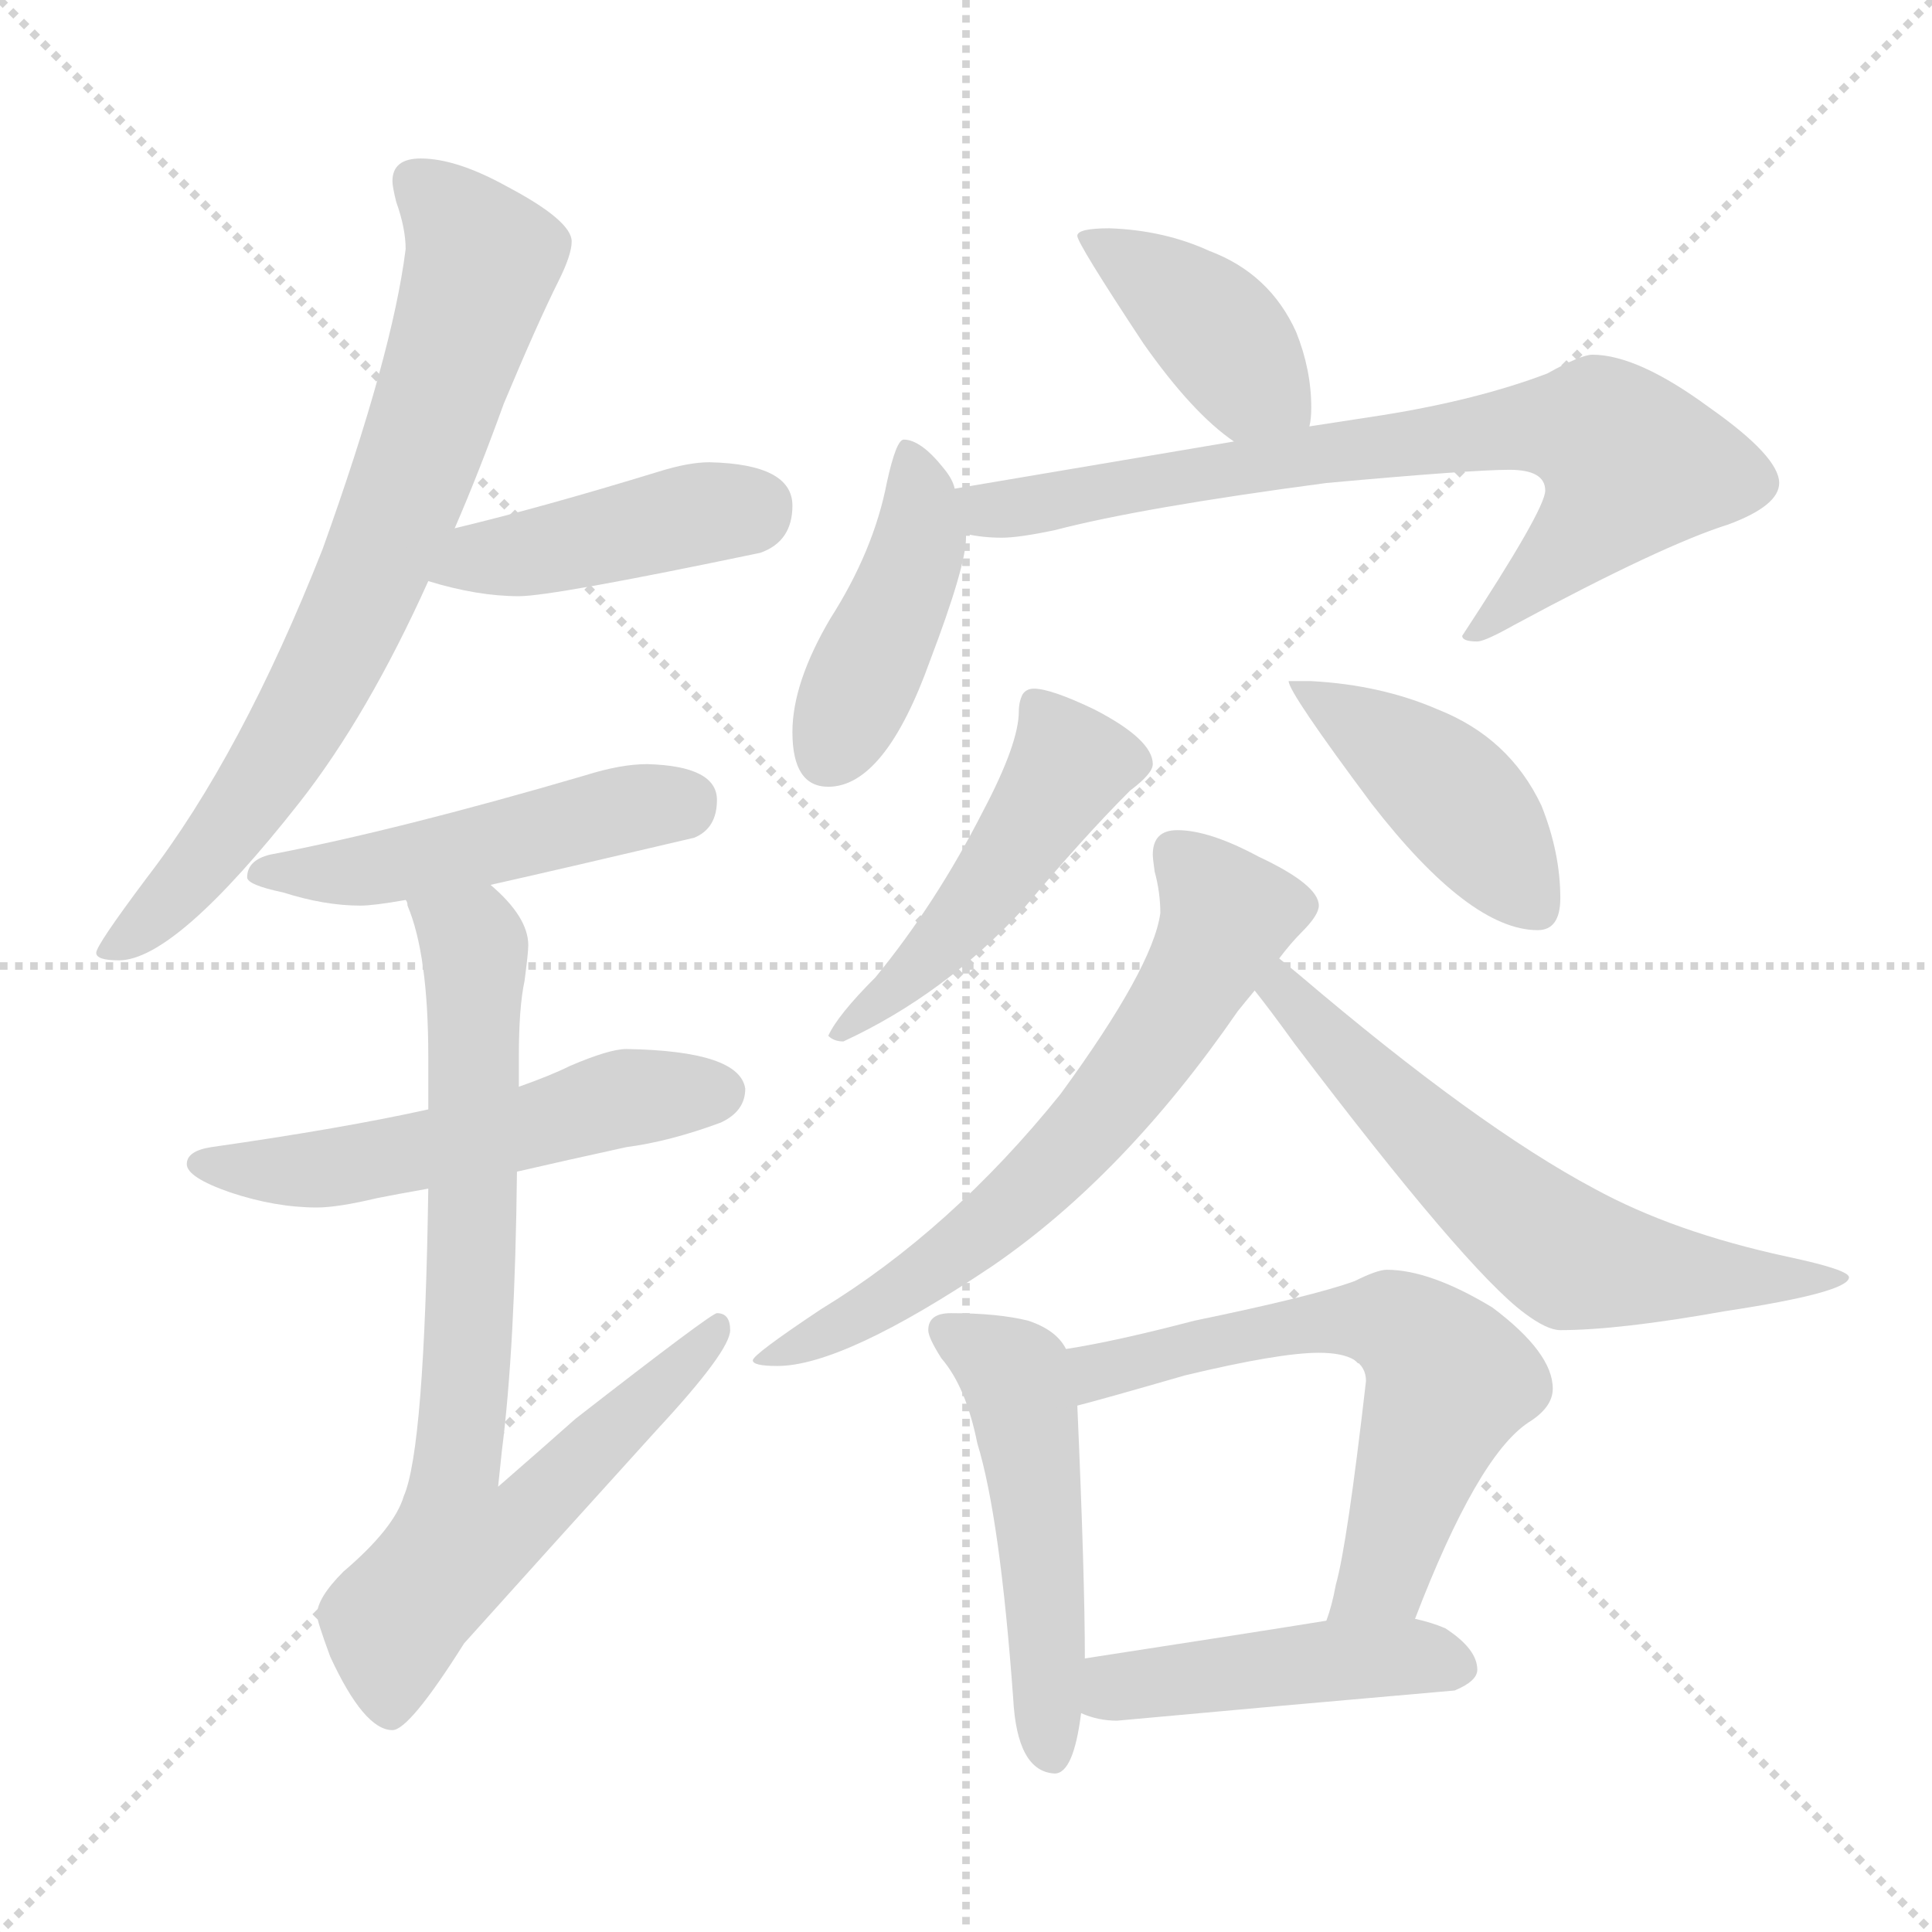 <svg xmlns="http://www.w3.org/2000/svg" version="1.1" viewBox="0 0 1024 1024">
  <g stroke="lightgray" stroke-dasharray="1,1" stroke-width="1" transform="scale(4, 4)">
    <line x1="0" y1="0" x2="256" y2="256" />
    <line x1="256" y1="0" x2="0" y2="256" />
    <line x1="128" y1="0" x2="128" y2="256" />
    <line x1="0" y1="128" x2="256" y2="128" />
  </g>
  <g transform="scale(1.0, -1.0) translate(0.0, -815.00)">
    <style type="text/css">
      
        @keyframes keyframes0 {
          from {
            stroke: blue;
            stroke-dashoffset: 735;
            stroke-width: 128;
          }
          71% {
            animation-timing-function: step-end;
            stroke: blue;
            stroke-dashoffset: 0;
            stroke-width: 128;
          }
          to {
            stroke: black;
            stroke-width: 1024;
          }
        }
        #make-me-a-hanzi-animation-0 {
          animation: keyframes0 0.848s both;
          animation-delay: 0s;
          animation-timing-function: linear;
        }
      
        @keyframes keyframes1 {
          from {
            stroke: blue;
            stroke-dashoffset: 427;
            stroke-width: 128;
          }
          58% {
            animation-timing-function: step-end;
            stroke: blue;
            stroke-dashoffset: 0;
            stroke-width: 128;
          }
          to {
            stroke: black;
            stroke-width: 1024;
          }
        }
        #make-me-a-hanzi-animation-1 {
          animation: keyframes1 0.597s both;
          animation-delay: 0.848s;
          animation-timing-function: linear;
        }
      
        @keyframes keyframes2 {
          from {
            stroke: blue;
            stroke-dashoffset: 485;
            stroke-width: 128;
          }
          61% {
            animation-timing-function: step-end;
            stroke: blue;
            stroke-dashoffset: 0;
            stroke-width: 128;
          }
          to {
            stroke: black;
            stroke-width: 1024;
          }
        }
        #make-me-a-hanzi-animation-2 {
          animation: keyframes2 0.645s both;
          animation-delay: 1.446s;
          animation-timing-function: linear;
        }
      
        @keyframes keyframes3 {
          from {
            stroke: blue;
            stroke-dashoffset: 535;
            stroke-width: 128;
          }
          64% {
            animation-timing-function: step-end;
            stroke: blue;
            stroke-dashoffset: 0;
            stroke-width: 128;
          }
          to {
            stroke: black;
            stroke-width: 1024;
          }
        }
        #make-me-a-hanzi-animation-3 {
          animation: keyframes3 0.685s both;
          animation-delay: 2.09s;
          animation-timing-function: linear;
        }
      
        @keyframes keyframes4 {
          from {
            stroke: blue;
            stroke-dashoffset: 766;
            stroke-width: 128;
          }
          71% {
            animation-timing-function: step-end;
            stroke: blue;
            stroke-dashoffset: 0;
            stroke-width: 128;
          }
          to {
            stroke: black;
            stroke-width: 1024;
          }
        }
        #make-me-a-hanzi-animation-4 {
          animation: keyframes4 0.873s both;
          animation-delay: 2.776s;
          animation-timing-function: linear;
        }
      
        @keyframes keyframes5 {
          from {
            stroke: blue;
            stroke-dashoffset: 403;
            stroke-width: 128;
          }
          57% {
            animation-timing-function: step-end;
            stroke: blue;
            stroke-dashoffset: 0;
            stroke-width: 128;
          }
          to {
            stroke: black;
            stroke-width: 1024;
          }
        }
        #make-me-a-hanzi-animation-5 {
          animation: keyframes5 0.578s both;
          animation-delay: 3.649s;
          animation-timing-function: linear;
        }
      
        @keyframes keyframes6 {
          from {
            stroke: blue;
            stroke-dashoffset: 427;
            stroke-width: 128;
          }
          58% {
            animation-timing-function: step-end;
            stroke: blue;
            stroke-dashoffset: 0;
            stroke-width: 128;
          }
          to {
            stroke: black;
            stroke-width: 1024;
          }
        }
        #make-me-a-hanzi-animation-6 {
          animation: keyframes6 0.597s both;
          animation-delay: 4.227s;
          animation-timing-function: linear;
        }
      
        @keyframes keyframes7 {
          from {
            stroke: blue;
            stroke-dashoffset: 738;
            stroke-width: 128;
          }
          71% {
            animation-timing-function: step-end;
            stroke: blue;
            stroke-dashoffset: 0;
            stroke-width: 128;
          }
          to {
            stroke: black;
            stroke-width: 1024;
          }
        }
        #make-me-a-hanzi-animation-7 {
          animation: keyframes7 0.851s both;
          animation-delay: 4.825s;
          animation-timing-function: linear;
        }
      
        @keyframes keyframes8 {
          from {
            stroke: blue;
            stroke-dashoffset: 480;
            stroke-width: 128;
          }
          61% {
            animation-timing-function: step-end;
            stroke: blue;
            stroke-dashoffset: 0;
            stroke-width: 128;
          }
          to {
            stroke: black;
            stroke-width: 1024;
          }
        }
        #make-me-a-hanzi-animation-8 {
          animation: keyframes8 0.641s both;
          animation-delay: 5.675s;
          animation-timing-function: linear;
        }
      
        @keyframes keyframes9 {
          from {
            stroke: blue;
            stroke-dashoffset: 430;
            stroke-width: 128;
          }
          58% {
            animation-timing-function: step-end;
            stroke: blue;
            stroke-dashoffset: 0;
            stroke-width: 128;
          }
          to {
            stroke: black;
            stroke-width: 1024;
          }
        }
        #make-me-a-hanzi-animation-9 {
          animation: keyframes9 0.6s both;
          animation-delay: 6.316s;
          animation-timing-function: linear;
        }
      
        @keyframes keyframes10 {
          from {
            stroke: blue;
            stroke-dashoffset: 641;
            stroke-width: 128;
          }
          68% {
            animation-timing-function: step-end;
            stroke: blue;
            stroke-dashoffset: 0;
            stroke-width: 128;
          }
          to {
            stroke: black;
            stroke-width: 1024;
          }
        }
        #make-me-a-hanzi-animation-10 {
          animation: keyframes10 0.772s both;
          animation-delay: 6.916s;
          animation-timing-function: linear;
        }
      
        @keyframes keyframes11 {
          from {
            stroke: blue;
            stroke-dashoffset: 619;
            stroke-width: 128;
          }
          67% {
            animation-timing-function: step-end;
            stroke: blue;
            stroke-dashoffset: 0;
            stroke-width: 128;
          }
          to {
            stroke: black;
            stroke-width: 1024;
          }
        }
        #make-me-a-hanzi-animation-11 {
          animation: keyframes11 0.754s both;
          animation-delay: 7.687s;
          animation-timing-function: linear;
        }
      
        @keyframes keyframes12 {
          from {
            stroke: blue;
            stroke-dashoffset: 500;
            stroke-width: 128;
          }
          62% {
            animation-timing-function: step-end;
            stroke: blue;
            stroke-dashoffset: 0;
            stroke-width: 128;
          }
          to {
            stroke: black;
            stroke-width: 1024;
          }
        }
        #make-me-a-hanzi-animation-12 {
          animation: keyframes12 0.657s both;
          animation-delay: 8.441s;
          animation-timing-function: linear;
        }
      
        @keyframes keyframes13 {
          from {
            stroke: blue;
            stroke-dashoffset: 611;
            stroke-width: 128;
          }
          67% {
            animation-timing-function: step-end;
            stroke: blue;
            stroke-dashoffset: 0;
            stroke-width: 128;
          }
          to {
            stroke: black;
            stroke-width: 1024;
          }
        }
        #make-me-a-hanzi-animation-13 {
          animation: keyframes13 0.747s both;
          animation-delay: 9.098s;
          animation-timing-function: linear;
        }
      
        @keyframes keyframes14 {
          from {
            stroke: blue;
            stroke-dashoffset: 451;
            stroke-width: 128;
          }
          59% {
            animation-timing-function: step-end;
            stroke: blue;
            stroke-dashoffset: 0;
            stroke-width: 128;
          }
          to {
            stroke: black;
            stroke-width: 1024;
          }
        }
        #make-me-a-hanzi-animation-14 {
          animation: keyframes14 0.617s both;
          animation-delay: 9.845s;
          animation-timing-function: linear;
        }
      
    </style>
    
      <path d="M 223 731 Q 208 731 208 719 Q 208 716 210 708 Q 215 694 215 683 Q 208 627 171 524 Q 128 415 78 350 Q 51 314 51 310 Q 51 306 63 306 Q 93 306 159 390 Q 195 436 227 507 L 241 535 Q 254 565 267 601 Q 285 644 296 666 Q 303 680 303 687 Q 303 698 269 716 Q 242 731 223 731 Z" fill="lightgray" />
    
      <path d="M 227 507 Q 253 499 275 499 Q 293 499 403 522 Q 420 528 420 547 Q 420 569 376 570 Q 365 570 349 565 Q 287 546 241 535 C 212 528 198 515 227 507 Z" fill="lightgray" />
    
      <path d="M 260 346 Q 300 355 368 371 Q 380 376 380 391 Q 380 409 343 410 Q 329 410 310 404 Q 211 375 143 362 Q 131 359 131 350 Q 131 346 150 342 Q 172 335 191 335 Q 198 335 215 338 L 260 346 Z" fill="lightgray" />
    
      <path d="M 332 259 Q 323 259 302 250 Q 292 245 275 239 L 227 227 Q 182 217 112 207 Q 99 205 99 198 Q 99 191 122 183 Q 146 175 168 175 Q 179 175 200 180 Q 210 182 227 185 L 274 194 Q 300 200 332 207 Q 355 210 382 220 Q 395 226 395 238 Q 392 258 332 259 Z" fill="lightgray" />
    
      <path d="M 275 239 L 275 255 Q 275 281 278 295 Q 280 310 280 314 Q 280 329 260 346 C 239 368 206 367 215 338 Q 216 337 216 335 Q 227 309 227 255 L 227 227 L 227 185 Q 225 47 214 22 Q 209 5 182 -18 Q 168 -32 168 -41 Q 168 -44 175 -63 Q 193 -102 208 -102 Q 217 -102 246 -56 Q 290 -7 348 57 Q 387 99 387 110 Q 387 119 380 119 Q 377 119 305 63 Q 287 47 264 27 Q 265 36 266 46 Q 273 101 274 194 L 275 239 Z" fill="lightgray" />
    
      <path d="M 588 694 Q 571 694 571 690 Q 571 686 606 633 Q 632 596 654 581 C 678 563 689 559 694 589 Q 695 593 695 599 Q 695 619 687 639 Q 673 670 641 682 Q 617 693 588 694 Z" fill="lightgray" />
    
      <path d="M 506 556 Q 505 561 500 567 Q 488 582 479 582 Q 475 582 470 559 Q 463 523 440 487 Q 420 453 420 427 Q 420 398 439 398 Q 469 398 493 465 Q 512 515 512 530 L 512 532 L 506 556 Z" fill="lightgray" />
    
      <path d="M 654 581 L 506 556 C 476 551 482 536 512 532 Q 521 530 531 530 Q 540 530 559 534 Q 605 546 703 559 Q 780 566 800 566 Q 819 566 819 555 Q 819 545 775 478 Q 775 475 783 475 Q 787 475 803 484 Q 881 526 916 537 Q 943 547 943 559 Q 943 573 906 599 Q 868 627 844 627 Q 838 627 820 617 Q 783 603 733 595 L 694 589 L 654 581 Z" fill="lightgray" />
    
      <path d="M 548 450 Q 544 450 542 447 Q 540 443 540 438 Q 540 421 521 385 Q 496 336 464 297 Q 444 277 439 266 Q 442 263 447 263 Q 501 288 543 334 Q 574 371 599 396 Q 611 405 611 410 Q 611 423 580 439 Q 557 450 548 450 Z" fill="lightgray" />
    
      <path d="M 695 454 L 683 454 Q 683 448 727 389 Q 779 322 815 322 Q 827 322 827 339 Q 827 363 817 388 Q 800 424 762 439 Q 732 452 695 454 Z" fill="lightgray" />
    
      <path d="M 624 375 Q 611 375 611 362 Q 611 360 612 353 Q 615 342 615 331 Q 611 302 562 235 Q 504 163 435 121 Q 399 97 399 94 Q 399 91 412 91 Q 447 91 526 144 Q 596 192 656 279 Q 660 284 665 290 L 678 307 Q 684 315 690 321 Q 699 330 699 335 Q 699 346 667 361 Q 641 375 624 375 Z" fill="lightgray" />
    
      <path d="M 665 290 Q 673 280 686 262 Q 777 142 808 119 Q 820 110 827 110 Q 858 110 914 120 Q 980 130 980 138 Q 980 142 947 149 Q 887 162 845 185 Q 783 218 689 298 Q 683 303 678 307 C 655 326 647 314 665 290 Z" fill="lightgray" />
    
      <path d="M 504 119 Q 492 119 492 110 Q 492 106 499 95 Q 512 80 518 50 Q 530 11 537 -85 Q 539 -124 559 -125 Q 569 -125 573 -93 L 575 -64 Q 575 -21 571 70 L 565 100 Q 560 110 545 115 Q 529 119 504 119 Z" fill="lightgray" />
    
      <path d="M 750 -43 Q 783 43 810 61 Q 823 69 823 79 Q 823 98 791 122 Q 758 142 735 142 Q 730 142 718 136 Q 696 128 633 115 Q 591 104 565 100 C 535 95 542 62 571 70 Q 583 73 628 86 Q 678 98 699 98 Q 724 98 724 83 Q 714 -4 708 -25 Q 706 -36 703 -44 C 694 -73 739 -71 750 -43 Z" fill="lightgray" />
    
      <path d="M 573 -93 Q 582 -97 592 -97 Q 679 -89 771 -81 Q 783 -76 783 -70 Q 783 -59 766 -48 Q 759 -45 750 -43 L 703 -44 Q 666 -50 575 -64 C 545 -69 545 -83 573 -93 Z" fill="lightgray" />
    
    
      <clipPath id="make-me-a-hanzi-clip-0">
        <path d="M 223 731 Q 208 731 208 719 Q 208 716 210 708 Q 215 694 215 683 Q 208 627 171 524 Q 128 415 78 350 Q 51 314 51 310 Q 51 306 63 306 Q 93 306 159 390 Q 195 436 227 507 L 241 535 Q 254 565 267 601 Q 285 644 296 666 Q 303 680 303 687 Q 303 698 269 716 Q 242 731 223 731 Z" />
      </clipPath>
      <path clip-path="url(#make-me-a-hanzi-clip-0)" d="M 220 719 L 256 677 L 215 553 L 185 482 L 135 393 L 109 358 L 58 310" fill="none" id="make-me-a-hanzi-animation-0" stroke-dasharray="607 1214" stroke-linecap="round" />
    
      <clipPath id="make-me-a-hanzi-clip-1">
        <path d="M 227 507 Q 253 499 275 499 Q 293 499 403 522 Q 420 528 420 547 Q 420 569 376 570 Q 365 570 349 565 Q 287 546 241 535 C 212 528 198 515 227 507 Z" />
      </clipPath>
      <path clip-path="url(#make-me-a-hanzi-clip-1)" d="M 235 512 L 402 547" fill="none" id="make-me-a-hanzi-animation-1" stroke-dasharray="299 598" stroke-linecap="round" />
    
      <clipPath id="make-me-a-hanzi-clip-2">
        <path d="M 260 346 Q 300 355 368 371 Q 380 376 380 391 Q 380 409 343 410 Q 329 410 310 404 Q 211 375 143 362 Q 131 359 131 350 Q 131 346 150 342 Q 172 335 191 335 Q 198 335 215 338 L 260 346 Z" />
      </clipPath>
      <path clip-path="url(#make-me-a-hanzi-clip-2)" d="M 137 352 L 205 355 L 362 390" fill="none" id="make-me-a-hanzi-animation-2" stroke-dasharray="357 714" stroke-linecap="round" />
    
      <clipPath id="make-me-a-hanzi-clip-3">
        <path d="M 332 259 Q 323 259 302 250 Q 292 245 275 239 L 227 227 Q 182 217 112 207 Q 99 205 99 198 Q 99 191 122 183 Q 146 175 168 175 Q 179 175 200 180 Q 210 182 227 185 L 274 194 Q 300 200 332 207 Q 355 210 382 220 Q 395 226 395 238 Q 392 258 332 259 Z" />
      </clipPath>
      <path clip-path="url(#make-me-a-hanzi-clip-3)" d="M 108 199 L 179 196 L 331 233 L 382 236" fill="none" id="make-me-a-hanzi-animation-3" stroke-dasharray="407 814" stroke-linecap="round" />
    
      <clipPath id="make-me-a-hanzi-clip-4">
        <path d="M 275 239 L 275 255 Q 275 281 278 295 Q 280 310 280 314 Q 280 329 260 346 C 239 368 206 367 215 338 Q 216 337 216 335 Q 227 309 227 255 L 227 227 L 227 185 Q 225 47 214 22 Q 209 5 182 -18 Q 168 -32 168 -41 Q 168 -44 175 -63 Q 193 -102 208 -102 Q 217 -102 246 -56 Q 290 -7 348 57 Q 387 99 387 110 Q 387 119 380 119 Q 377 119 305 63 Q 287 47 264 27 Q 265 36 266 46 Q 273 101 274 194 L 275 239 Z" />
      </clipPath>
      <path clip-path="url(#make-me-a-hanzi-clip-4)" d="M 223 339 L 251 313 L 252 304 L 250 135 L 241 34 L 270 31 L 283 16 L 242 -6 L 213 -39 L 207 -92" fill="none" id="make-me-a-hanzi-animation-4" stroke-dasharray="638 1276" stroke-linecap="round" />
    
      <clipPath id="make-me-a-hanzi-clip-5">
        <path d="M 588 694 Q 571 694 571 690 Q 571 686 606 633 Q 632 596 654 581 C 678 563 689 559 694 589 Q 695 593 695 599 Q 695 619 687 639 Q 673 670 641 682 Q 617 693 588 694 Z" />
      </clipPath>
      <path clip-path="url(#make-me-a-hanzi-clip-5)" d="M 575 689 L 635 650 L 686 595" fill="none" id="make-me-a-hanzi-animation-5" stroke-dasharray="275 550" stroke-linecap="round" />
    
      <clipPath id="make-me-a-hanzi-clip-6">
        <path d="M 506 556 Q 505 561 500 567 Q 488 582 479 582 Q 475 582 470 559 Q 463 523 440 487 Q 420 453 420 427 Q 420 398 439 398 Q 469 398 493 465 Q 512 515 512 530 L 512 532 L 506 556 Z" />
      </clipPath>
      <path clip-path="url(#make-me-a-hanzi-clip-6)" d="M 482 575 L 488 553 L 486 523 L 438 415" fill="none" id="make-me-a-hanzi-animation-6" stroke-dasharray="299 598" stroke-linecap="round" />
    
      <clipPath id="make-me-a-hanzi-clip-7">
        <path d="M 654 581 L 506 556 C 476 551 482 536 512 532 Q 521 530 531 530 Q 540 530 559 534 Q 605 546 703 559 Q 780 566 800 566 Q 819 566 819 555 Q 819 545 775 478 Q 775 475 783 475 Q 787 475 803 484 Q 881 526 916 537 Q 943 547 943 559 Q 943 573 906 599 Q 868 627 844 627 Q 838 627 820 617 Q 783 603 733 595 L 694 589 L 654 581 Z" />
      </clipPath>
      <path clip-path="url(#make-me-a-hanzi-clip-7)" d="M 514 552 L 535 545 L 744 581 L 823 590 L 848 586 L 865 569 L 860 558 L 793 488 L 783 487" fill="none" id="make-me-a-hanzi-animation-7" stroke-dasharray="610 1220" stroke-linecap="round" />
    
      <clipPath id="make-me-a-hanzi-clip-8">
        <path d="M 548 450 Q 544 450 542 447 Q 540 443 540 438 Q 540 421 521 385 Q 496 336 464 297 Q 444 277 439 266 Q 442 263 447 263 Q 501 288 543 334 Q 574 371 599 396 Q 611 405 611 410 Q 611 423 580 439 Q 557 450 548 450 Z" />
      </clipPath>
      <path clip-path="url(#make-me-a-hanzi-clip-8)" d="M 549 441 L 563 419 L 564 404 L 514 331 L 474 289 L 444 268" fill="none" id="make-me-a-hanzi-animation-8" stroke-dasharray="352 704" stroke-linecap="round" />
    
      <clipPath id="make-me-a-hanzi-clip-9">
        <path d="M 695 454 L 683 454 Q 683 448 727 389 Q 779 322 815 322 Q 827 322 827 339 Q 827 363 817 388 Q 800 424 762 439 Q 732 452 695 454 Z" />
      </clipPath>
      <path clip-path="url(#make-me-a-hanzi-clip-9)" d="M 689 454 L 771 393 L 814 335" fill="none" id="make-me-a-hanzi-animation-9" stroke-dasharray="302 604" stroke-linecap="round" />
    
      <clipPath id="make-me-a-hanzi-clip-10">
        <path d="M 624 375 Q 611 375 611 362 Q 611 360 612 353 Q 615 342 615 331 Q 611 302 562 235 Q 504 163 435 121 Q 399 97 399 94 Q 399 91 412 91 Q 447 91 526 144 Q 596 192 656 279 Q 660 284 665 290 L 678 307 Q 684 315 690 321 Q 699 330 699 335 Q 699 346 667 361 Q 641 375 624 375 Z" />
      </clipPath>
      <path clip-path="url(#make-me-a-hanzi-clip-10)" d="M 622 364 L 651 330 L 592 235 L 508 151 L 460 120 L 411 100" fill="none" id="make-me-a-hanzi-animation-10" stroke-dasharray="513 1026" stroke-linecap="round" />
    
      <clipPath id="make-me-a-hanzi-clip-11">
        <path d="M 665 290 Q 673 280 686 262 Q 777 142 808 119 Q 820 110 827 110 Q 858 110 914 120 Q 980 130 980 138 Q 980 142 947 149 Q 887 162 845 185 Q 783 218 689 298 Q 683 303 678 307 C 655 326 647 314 665 290 Z" />
      </clipPath>
      <path clip-path="url(#make-me-a-hanzi-clip-11)" d="M 680 299 L 680 290 L 705 261 L 766 202 L 834 148 L 924 136 L 977 138" fill="none" id="make-me-a-hanzi-animation-11" stroke-dasharray="491 982" stroke-linecap="round" />
    
      <clipPath id="make-me-a-hanzi-clip-12">
        <path d="M 504 119 Q 492 119 492 110 Q 492 106 499 95 Q 512 80 518 50 Q 530 11 537 -85 Q 539 -124 559 -125 Q 569 -125 573 -93 L 575 -64 Q 575 -21 571 70 L 565 100 Q 560 110 545 115 Q 529 119 504 119 Z" />
      </clipPath>
      <path clip-path="url(#make-me-a-hanzi-clip-12)" d="M 502 110 L 534 90 L 542 72 L 557 -114" fill="none" id="make-me-a-hanzi-animation-12" stroke-dasharray="372 744" stroke-linecap="round" />
    
      <clipPath id="make-me-a-hanzi-clip-13">
        <path d="M 750 -43 Q 783 43 810 61 Q 823 69 823 79 Q 823 98 791 122 Q 758 142 735 142 Q 730 142 718 136 Q 696 128 633 115 Q 591 104 565 100 C 535 95 542 62 571 70 Q 583 73 628 86 Q 678 98 699 98 Q 724 98 724 83 Q 714 -4 708 -25 Q 706 -36 703 -44 C 694 -73 739 -71 750 -43 Z" />
      </clipPath>
      <path clip-path="url(#make-me-a-hanzi-clip-13)" d="M 573 78 L 585 89 L 645 106 L 720 115 L 746 109 L 768 81 L 734 -19 L 711 -42" fill="none" id="make-me-a-hanzi-animation-13" stroke-dasharray="483 966" stroke-linecap="round" />
    
      <clipPath id="make-me-a-hanzi-clip-14">
        <path d="M 573 -93 Q 582 -97 592 -97 Q 679 -89 771 -81 Q 783 -76 783 -70 Q 783 -59 766 -48 Q 759 -45 750 -43 L 703 -44 Q 666 -50 575 -64 C 545 -69 545 -83 573 -93 Z" />
      </clipPath>
      <path clip-path="url(#make-me-a-hanzi-clip-14)" d="M 580 -86 L 606 -76 L 711 -64 L 772 -68" fill="none" id="make-me-a-hanzi-animation-14" stroke-dasharray="323 646" stroke-linecap="round" />
    
  </g>
</svg>